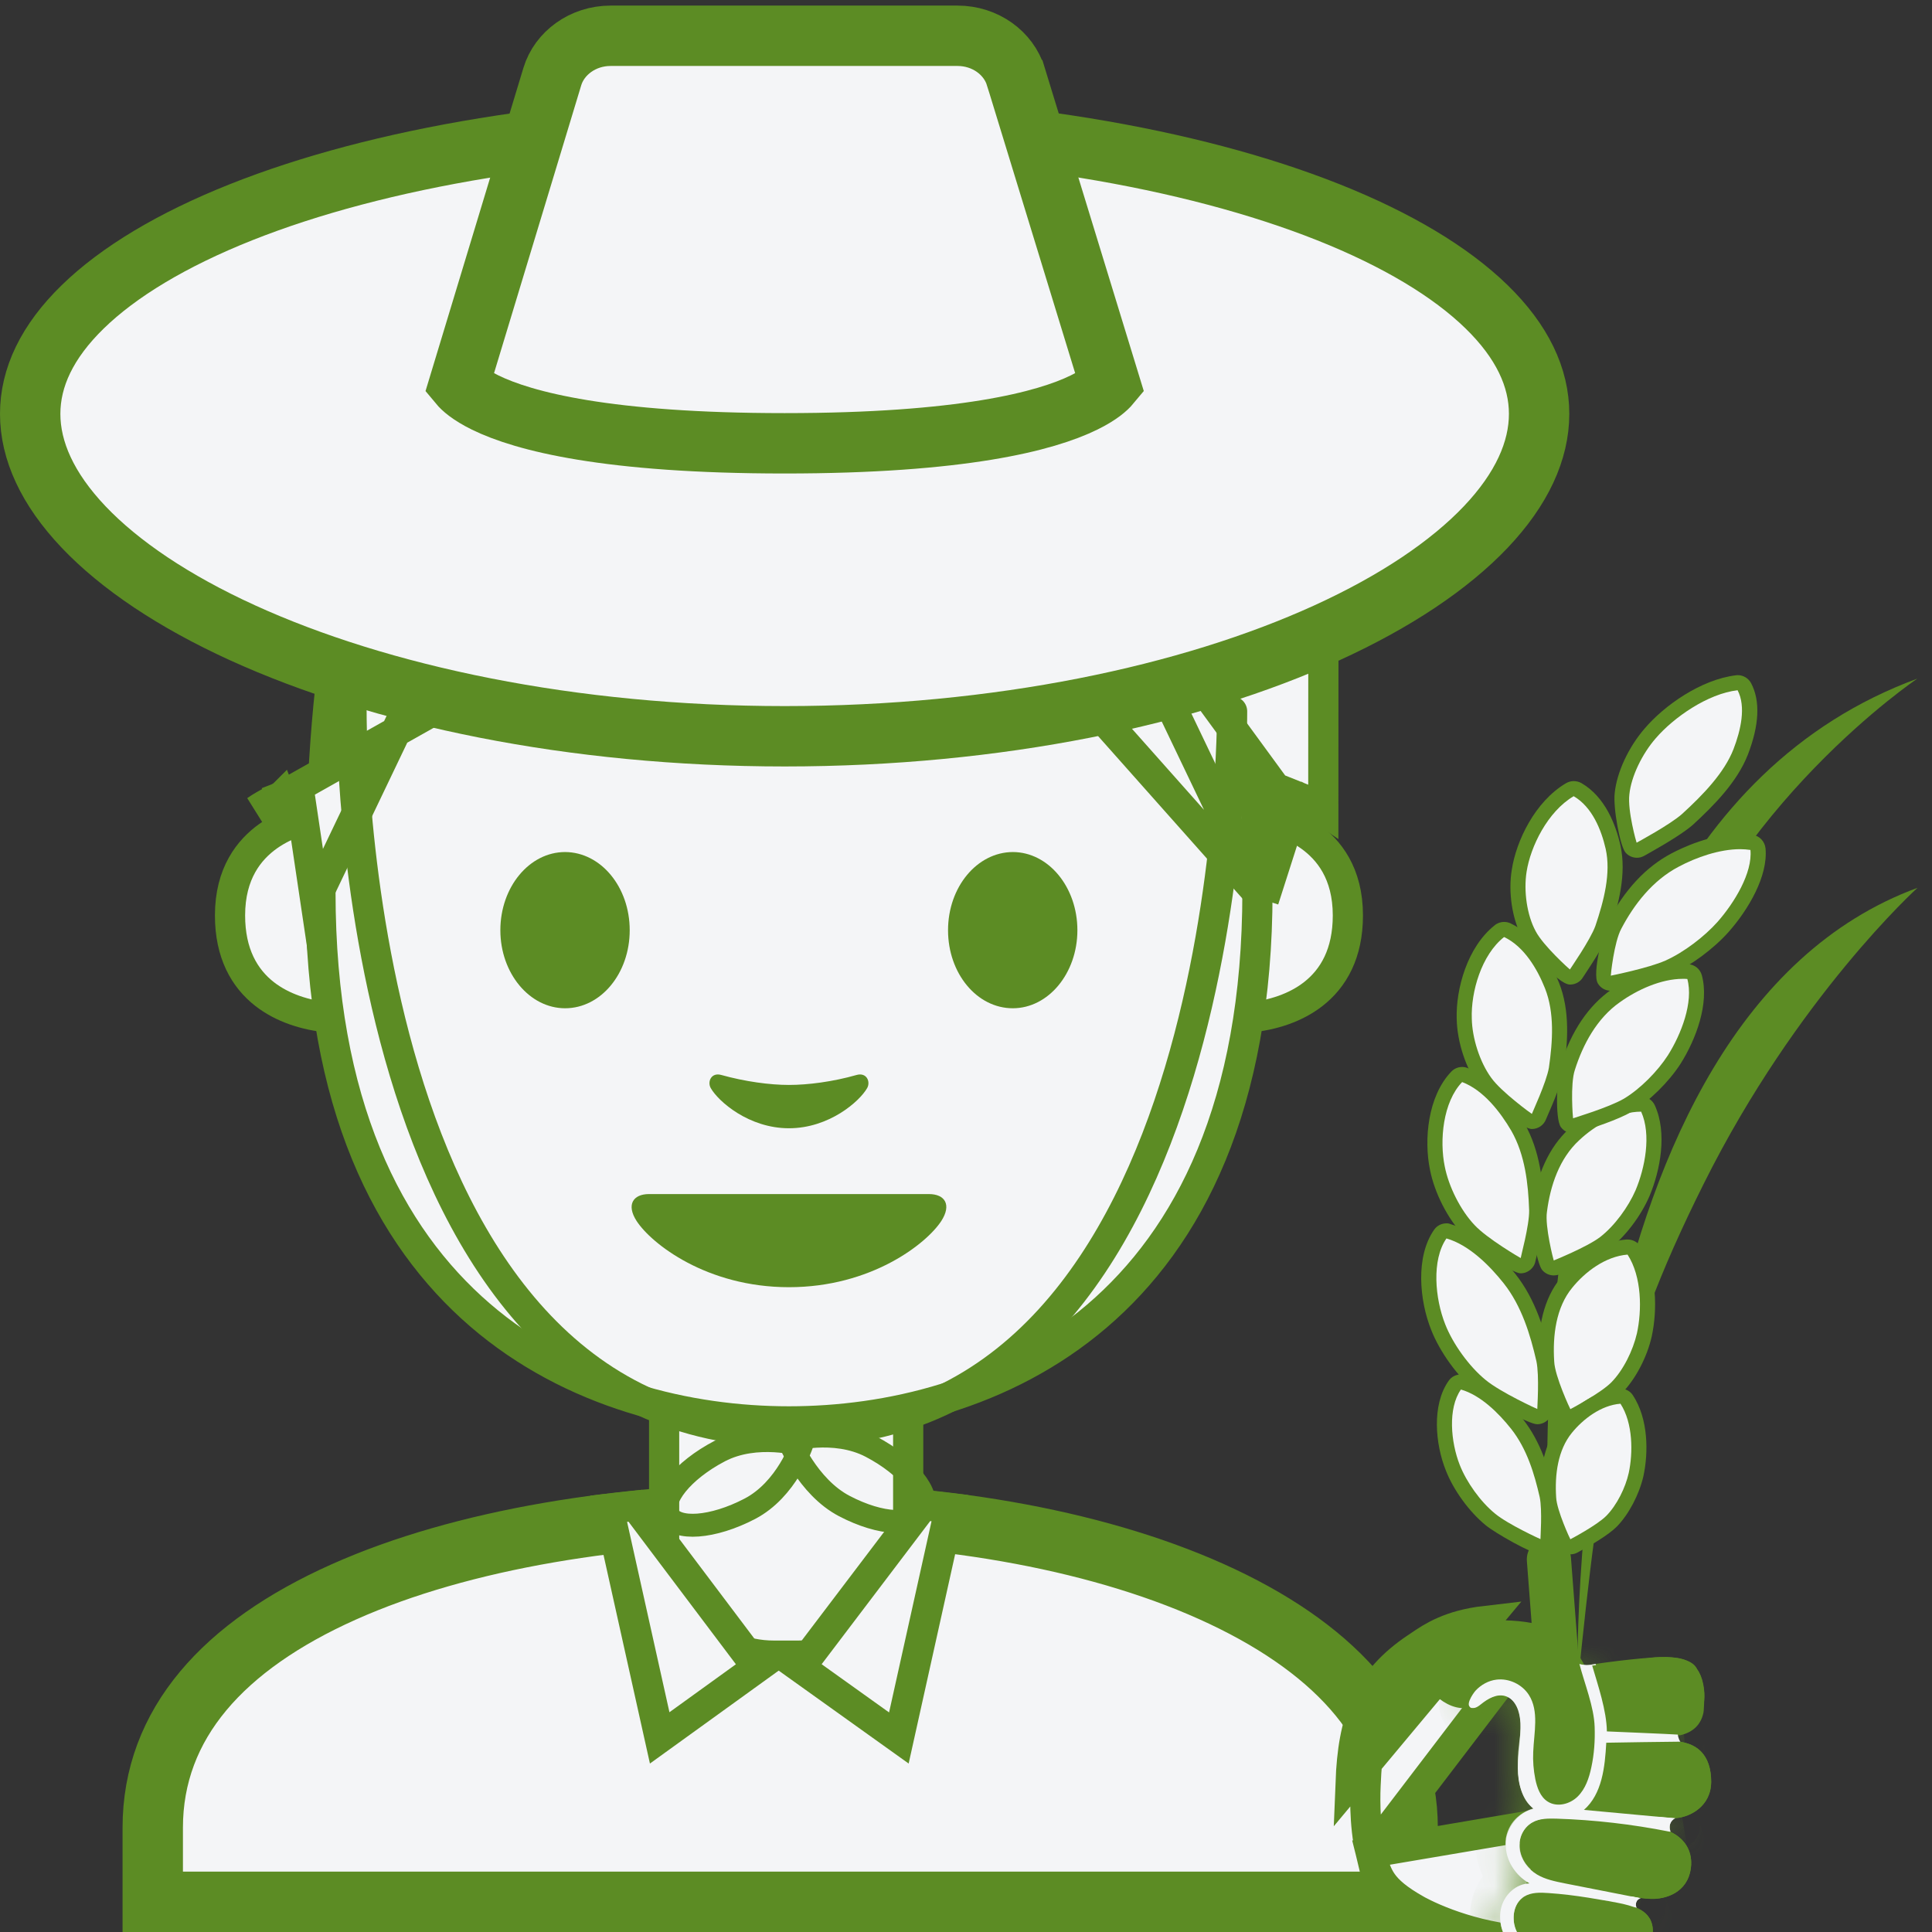 <svg width="64" height="64" viewBox="0 0 64 64" fill="none" xmlns="http://www.w3.org/2000/svg">
<rect x="0" y="0" width="64" height="64" fill="#333333" stroke="none"/>
<g clip-path="url(#clip0_1650_3020)">
<path d="M52.26 55.855C52.26 55.855 51.665 33.77 63.52 29.41C63.52 29.41 59.535 33.015 56.45 39.19C53.455 45.18 53.015 48.45 52.26 55.855Z" fill="#5C8C24"/>
<path d="M51.79 57.58C51.79 57.58 47.42 28.4 63.515 22.48C63.515 22.48 57.28 26.67 54.995 33.525C52.205 41.905 51.775 48.445 51.79 57.58Z" fill="#5C8C24"/>
<path d="M46.63 63H5.06V60.545C5.06 57.099 7.408 54.517 11.371 52.742C15.328 50.97 20.662 50.132 26.011 50.125C31.376 50.118 36.623 51.062 40.49 52.889C44.372 54.724 46.63 57.315 46.63 60.545V63Z" fill="#F4F5F7" stroke="#5C8C24" stroke-width="2"/>
<path d="M22 51.195V46.625H26.04H30.085V51.195C30.085 53.211 28.456 54.845 26.455 54.845H25.63C23.628 54.845 22 53.216 22 51.195Z" fill="#F4F5F7" stroke="#5C8C24"/>
<path d="M20.164 49.979L21.047 49.879L25.084 55.238L21.853 57.57L20.164 49.979Z" fill="#F4F5F7" stroke="#5C8C24"/>
<path d="M31.467 49.959L29.776 57.573L26.509 55.237L30.587 49.859L31.467 49.959Z" fill="#F4F5F7" stroke="#5C8C24"/>
<path d="M51.6 55.93C51.35 55.93 51.135 55.735 51.12 55.485L50.83 51.695C50.82 51.565 50.86 51.44 50.945 51.345C51.03 51.25 51.145 51.19 51.275 51.18H51.28C51.565 51.18 51.775 51.375 51.795 51.625L52.085 55.415C52.105 55.68 51.905 55.915 51.64 55.935C51.63 55.93 51.61 55.93 51.6 55.93Z" fill="#5C8C24"/>
<path d="M51.31 51.425C51.43 51.425 51.535 51.52 51.545 51.64L51.835 55.43C51.845 55.56 51.75 55.67 51.62 55.68H51.6C51.48 55.68 51.375 55.585 51.365 55.465L51.075 51.675C51.065 51.545 51.16 51.435 51.29 51.425H51.31ZM51.31 50.925H51.255C50.85 50.955 50.55 51.31 50.58 51.715L50.87 55.505C50.9 55.885 51.22 56.18 51.6 56.18H51.655C52.06 56.15 52.36 55.795 52.33 55.39L52.04 51.6C52.025 51.416 51.941 51.245 51.806 51.12C51.671 50.995 51.494 50.926 51.31 50.925Z" fill="#5C8C24"/>
<path d="M54.22 28.16C54.15 28.16 54.08 28.13 54.03 28.075C53.92 27.95 53.67 26.8 53.73 26.285C53.795 25.665 54.17 24.86 54.665 24.29C55.29 23.55 56.48 22.735 57.53 22.615H57.56C57.65 22.615 57.74 22.665 57.78 22.75C58.05 23.27 58.01 23.995 57.66 24.905C57.325 25.76 56.58 26.515 55.895 27.145C55.54 27.46 54.695 27.935 54.42 28.09L54.355 28.125C54.334 28.14 54.31 28.15 54.285 28.155C54.265 28.16 54.245 28.16 54.22 28.16Z" fill="#E0E0E0"/>
<path d="M53.937 27.983C53.865 27.84 53.858 26.403 53.974 25.862C54.117 25.151 54.539 24.303 55.017 23.759C55.658 23.013 56.993 22.534 57.905 22.677C57.988 22.691 57.846 22.538 57.882 22.61C57.893 22.632 57.898 22.652 57.905 22.677C58.075 23.515 57.76 24.499 57.462 25.171C57.054 26.09 56.327 26.783 55.665 27.349C55.367 27.595 54.765 27.872 54.342 28.064L54.245 28.107C54.132 28.153 53.998 28.103 53.937 27.983Z" fill="#F4F5F7"/>
<path d="M57.56 22.865C57.845 23.41 57.665 24.19 57.425 24.815C57.12 25.6 56.42 26.325 55.725 26.96C55.33 27.315 54.215 27.915 54.215 27.915C54.21 27.915 53.91 26.86 53.975 26.315C54.035 25.72 54.4 24.97 54.85 24.455C55.445 23.765 56.57 22.98 57.56 22.865ZM57.565 22.365C57.545 22.365 57.525 22.365 57.505 22.37C56.34 22.51 55.12 23.38 54.48 24.135C53.95 24.745 53.56 25.58 53.49 26.265C53.43 26.75 53.665 28.035 53.85 28.245C53.91 28.314 53.988 28.365 54.076 28.392C54.163 28.419 54.256 28.422 54.345 28.4C54.395 28.385 54.445 28.365 54.485 28.34L54.54 28.31C55.315 27.875 55.81 27.555 56.065 27.335C56.775 26.685 57.545 25.905 57.9 25C58.28 24.015 58.315 23.22 58.01 22.635C57.92 22.465 57.745 22.365 57.565 22.365Z" fill="#5C8C24"/>
<path d="M50.925 46.925C50.765 46.925 49.48 46.26 49.05 45.9C48.48 45.435 47.915 44.65 47.645 43.955C47.27 43.015 47.17 41.655 47.71 40.88C47.76 40.81 47.835 40.775 47.915 40.775C47.94 40.775 47.96 40.78 47.985 40.785C48.81 41.02 49.545 41.77 50.01 42.36C50.645 43.165 50.935 44.16 51.14 45.035C51.225 45.425 51.2 46.11 51.18 46.59L51.175 46.7C51.165 46.825 51.06 46.925 50.925 46.925Z" fill="#F4F5F7"/>
<path d="M47.915 41.025C48.655 41.235 49.34 41.915 49.815 42.515C50.41 43.27 50.695 44.22 50.895 45.09C51 45.58 50.92 46.675 50.925 46.675C50.92 46.675 49.71 46.125 49.21 45.71C48.66 45.26 48.125 44.51 47.875 43.87C47.535 43.015 47.42 41.74 47.915 41.025ZM47.915 40.525C47.755 40.525 47.6 40.6 47.505 40.74C46.885 41.63 47.02 43.08 47.41 44.055C47.695 44.785 48.29 45.605 48.89 46.1C49.255 46.4 50.635 47.18 50.92 47.18C51.185 47.18 51.405 46.975 51.42 46.71V46.675L51.425 46.605C51.45 46.07 51.47 45.405 51.38 44.99C51.17 44.08 50.87 43.05 50.205 42.21C49.715 41.59 48.94 40.805 48.05 40.55C48.008 40.531 47.961 40.523 47.915 40.525Z" fill="#5C8C24"/>
<path d="M52.025 46.93C51.665 46.93 51.245 45.255 51.24 45.11C51.17 44.015 51.395 43.11 51.89 42.5C52.45 41.81 53.2 41.365 53.9 41.305H53.92C54.005 41.305 54.085 41.345 54.13 41.42C54.655 42.225 54.645 43.43 54.48 44.22C54.335 44.865 53.975 45.55 53.565 45.97C53.25 46.285 52.555 46.68 52.17 46.89C52.12 46.915 52.075 46.93 52.025 46.93Z" fill="#F4F5F7"/>
<path d="M53.915 41.56C54.395 42.3 54.39 43.42 54.225 44.17C54.095 44.735 53.775 45.39 53.375 45.795C53.01 46.16 52.02 46.68 52.02 46.68C52.015 46.68 51.505 45.59 51.485 45.1C51.43 44.24 51.545 43.31 52.08 42.66C52.5 42.14 53.175 41.62 53.915 41.56ZM53.915 41.06H53.875C53.11 41.12 52.29 41.605 51.69 42.345C51.155 43 50.91 43.965 50.985 45.13C50.995 45.38 51.095 45.755 51.29 46.25C51.56 46.94 51.65 47.175 52.02 47.175C52.11 47.175 52.195 47.15 52.265 47.11C52.765 46.84 53.41 46.46 53.73 46.145C54.175 45.695 54.56 44.96 54.715 44.275C54.905 43.395 54.9 42.155 54.335 41.28C54.245 41.145 54.085 41.06 53.915 41.06Z" fill="#5C8C24"/>
<path d="M51.03 51.235C50.87 51.235 49.72 50.625 49.37 50.33C48.865 49.92 48.365 49.225 48.125 48.615C47.8 47.81 47.685 46.615 48.185 45.89C48.235 45.82 48.31 45.785 48.39 45.785C48.415 45.785 48.435 45.79 48.46 45.795C49.195 46.005 49.84 46.665 50.255 47.185C50.815 47.895 51.07 48.775 51.25 49.545C51.325 49.895 51.305 50.495 51.285 50.92L51.28 51.005C51.275 51.13 51.165 51.235 51.03 51.235Z" fill="#F4F5F7"/>
<path d="M48.395 46.03C49.045 46.215 49.645 46.81 50.06 47.335C50.585 48 50.83 48.83 51.005 49.595C51.095 50.025 51.025 50.985 51.03 50.985C51.025 50.985 49.96 50.5 49.525 50.14C49.04 49.745 48.575 49.09 48.355 48.525C48.06 47.775 47.955 46.655 48.395 46.03ZM48.395 45.53C48.235 45.53 48.08 45.605 47.985 45.745C47.425 46.545 47.545 47.84 47.895 48.71C48.15 49.365 48.67 50.08 49.215 50.525C49.515 50.775 50.755 51.485 51.035 51.485C51.163 51.485 51.287 51.436 51.38 51.347C51.473 51.259 51.529 51.138 51.535 51.01V50.975L51.54 50.915C51.56 50.44 51.58 49.855 51.5 49.485C51.315 48.68 51.045 47.77 50.455 47.02C50.02 46.47 49.33 45.77 48.535 45.545C48.485 45.535 48.44 45.53 48.395 45.53Z" fill="#5C8C24"/>
<path d="M52.02 51.24C51.655 51.24 51.305 49.685 51.3 49.615C51.235 48.65 51.435 47.845 51.875 47.305C52.37 46.695 53.04 46.295 53.66 46.245H53.68C53.765 46.245 53.845 46.285 53.89 46.36C54.355 47.075 54.35 48.14 54.2 48.84C54.07 49.415 53.75 50.02 53.39 50.39C53.115 50.665 52.5 51.015 52.16 51.2C52.12 51.225 52.07 51.24 52.02 51.24Z" fill="#F4F5F7"/>
<path d="M53.68 46.5C54.1 47.145 54.095 48.13 53.955 48.79C53.845 49.285 53.56 49.86 53.21 50.215C52.89 50.535 52.02 50.99 52.02 50.99C52.015 50.99 51.57 50.035 51.55 49.605C51.5 48.85 51.605 48.035 52.07 47.465C52.44 47.01 53.035 46.55 53.68 46.5ZM53.68 46H53.64C52.95 46.055 52.22 46.485 51.68 47.15C51.2 47.74 50.98 48.6 51.05 49.635C51.05 49.645 51.34 51.49 52.02 51.49C52.11 51.49 52.195 51.465 52.265 51.425C52.71 51.185 53.28 50.85 53.56 50.57C53.955 50.165 54.3 49.51 54.44 48.9C54.61 48.115 54.605 47.005 54.095 46.225C54.051 46.155 53.989 46.098 53.917 46.059C53.844 46.019 53.763 45.999 53.68 46Z" fill="#5C8C24"/>
<path d="M50.37 41.925C50.18 41.925 48.98 41.095 48.66 40.75C48.175 40.235 47.755 39.41 47.615 38.695C47.415 37.735 47.575 36.39 48.26 35.675C48.31 35.625 48.375 35.6 48.44 35.6C48.47 35.6 48.5 35.605 48.53 35.615C49.33 35.915 49.925 36.72 50.285 37.34C50.775 38.195 50.875 39.21 50.91 40.09C50.915 40.49 50.76 41.17 50.64 41.65L50.625 41.72C50.6 41.835 50.495 41.925 50.37 41.925C50.37 41.925 50.375 41.925 50.37 41.925Z" fill="#F4F5F7"/>
<path d="M48.435 35.845C49.14 36.11 49.7 36.835 50.065 37.46C50.52 38.255 50.625 39.215 50.655 40.095C50.665 40.59 50.365 41.675 50.375 41.675C50.37 41.675 49.26 41.03 48.845 40.58C48.38 40.09 47.99 39.305 47.86 38.645C47.68 37.775 47.8 36.505 48.435 35.845ZM48.435 35.345C48.3 35.345 48.17 35.4 48.075 35.5C47.295 36.315 47.165 37.755 47.37 38.75C47.52 39.515 47.955 40.37 48.48 40.925C48.745 41.21 50.05 42.18 50.375 42.18C50.615 42.18 50.825 42.005 50.865 41.77L50.88 41.705C51 41.215 51.16 40.51 51.155 40.09C51.12 39.17 51.015 38.115 50.5 37.215C50.115 36.555 49.48 35.705 48.615 35.38C48.558 35.356 48.497 35.344 48.435 35.345Z" fill="#5C8C24"/>
<path d="M51.47 42C51.4 42 51.33 41.97 51.28 41.915C51.165 41.78 50.93 40.545 50.995 40.1C51.135 39.01 51.53 38.14 52.14 37.585C52.395 37.35 53.315 36.58 54.365 36.575C54.465 36.575 54.555 36.635 54.595 36.72C54.975 37.565 54.735 38.755 54.41 39.52C54.14 40.145 53.65 40.79 53.16 41.17C52.81 41.435 52.115 41.75 51.595 41.965C51.575 41.98 51.55 41.985 51.52 41.995C51.505 42 51.49 42 51.47 42Z" fill="#F4F5F7"/>
<path d="M54.365 36.825C54.71 37.59 54.49 38.695 54.18 39.43C53.94 39.98 53.49 40.605 53.005 40.98C52.565 41.315 51.465 41.755 51.47 41.755C51.465 41.755 51.17 40.625 51.245 40.14C51.355 39.28 51.655 38.375 52.315 37.77C52.83 37.285 53.61 36.825 54.365 36.825ZM54.365 36.325C53.595 36.325 52.7 36.73 51.97 37.4C51.32 37.995 50.895 38.92 50.745 40.07C50.675 40.525 50.905 41.86 51.09 42.075C51.185 42.185 51.325 42.25 51.47 42.25C51.5 42.25 51.535 42.245 51.57 42.24C51.605 42.235 51.64 42.22 51.67 42.21C52.225 41.98 52.94 41.66 53.31 41.375C53.835 40.97 54.355 40.285 54.64 39.625C55 38.77 55.235 37.535 54.82 36.62C54.782 36.532 54.718 36.457 54.637 36.404C54.556 36.352 54.462 36.324 54.365 36.325Z" fill="#5C8C24"/>
<path d="M50.745 37.15C50.53 37.15 49.425 36.165 49.2 35.85C48.8 35.305 48.52 34.455 48.505 33.74C48.475 32.785 48.865 31.485 49.67 30.845C49.715 30.81 49.77 30.79 49.825 30.79C49.86 30.79 49.9 30.8 49.93 30.815C50.69 31.175 51.155 32.01 51.41 32.65C51.76 33.53 51.68 34.535 51.555 35.405C51.49 35.795 51.215 36.455 51.01 36.915L50.98 36.99C50.945 37.08 50.85 37.15 50.745 37.15Z" fill="#F4F5F7"/>
<path d="M49.825 31.04C50.49 31.355 50.925 32.1 51.18 32.74C51.5 33.55 51.435 34.495 51.31 35.365C51.23 35.85 50.74 36.895 50.745 36.9C50.74 36.9 49.74 36.18 49.4 35.705C49.02 35.185 48.765 34.385 48.755 33.735C48.725 32.865 49.07 31.635 49.825 31.04ZM49.825 30.54C49.715 30.54 49.605 30.575 49.515 30.65C48.605 31.37 48.225 32.76 48.255 33.75C48.27 34.52 48.56 35.405 49 36C49.17 36.24 50.375 37.4 50.745 37.4C50.955 37.4 51.14 37.27 51.215 37.075L51.24 37.015C51.45 36.54 51.735 35.865 51.805 35.445C51.935 34.535 52.015 33.49 51.645 32.555C51.37 31.875 50.87 30.98 50.035 30.585C49.969 30.555 49.897 30.54 49.825 30.54Z" fill="#5C8C24"/>
<path d="M52.11 37.29C52.03 37.29 51.955 37.25 51.905 37.185C51.795 37.035 51.79 35.765 51.93 35.355C52.265 34.3 52.81 33.48 53.515 32.99C54.235 32.48 55.07 32.175 55.74 32.175C55.795 32.175 55.855 32.175 55.91 32.18C56.015 32.19 56.105 32.26 56.135 32.365C56.37 33.22 55.94 34.335 55.46 35.095C55.08 35.68 54.48 36.275 53.92 36.61C53.475 36.87 52.57 37.165 52.2 37.275C52.2 37.275 52.19 37.28 52.185 37.28C52.16 37.286 52.135 37.289 52.11 37.29Z" fill="#F4F5F7"/>
<path d="M55.745 32.425C55.795 32.425 55.845 32.425 55.895 32.43C56.105 33.2 55.69 34.265 55.25 34.96C54.915 35.48 54.345 36.065 53.795 36.395C53.29 36.69 52.11 37.04 52.11 37.045C52.105 37.045 52.01 35.91 52.17 35.44C52.435 34.605 52.895 33.735 53.66 33.2C54.23 32.79 55.025 32.425 55.745 32.425ZM55.745 31.925C54.705 31.925 53.74 32.525 53.375 32.785C52.62 33.315 52.05 34.155 51.695 35.285C51.575 35.64 51.505 37.055 51.705 37.335C51.766 37.422 51.854 37.486 51.955 37.519C52.055 37.553 52.164 37.553 52.265 37.52C52.755 37.37 53.605 37.09 54.05 36.83C54.64 36.475 55.275 35.85 55.67 35.24C56.18 34.43 56.63 33.24 56.375 32.305C56.348 32.206 56.29 32.117 56.211 32.051C56.131 31.986 56.033 31.947 55.93 31.94C55.87 31.925 55.81 31.925 55.745 31.925Z" fill="#5C8C24"/>
<path d="M52.005 32.365C51.77 32.365 50.815 31.28 50.65 30.965C50.34 30.4 50.21 29.545 50.325 28.845C50.465 27.925 51.085 26.7 52 26.16C52.038 26.137 52.081 26.125 52.125 26.125C52.17 26.125 52.213 26.137 52.25 26.16C52.96 26.575 53.285 27.425 53.43 28.07C53.625 28.95 53.365 29.92 53.085 30.755C52.95 31.13 52.555 31.745 52.265 32.18L52.22 32.245C52.185 32.315 52.1 32.365 52.005 32.365C52.01 32.365 52.01 32.365 52.005 32.365Z" fill="#F4F5F7"/>
<path d="M52.13 26.375C52.74 26.73 53.045 27.485 53.19 28.12C53.37 28.925 53.13 29.84 52.85 30.67C52.685 31.135 52 32.115 52.005 32.115C52 32.115 51.125 31.335 50.87 30.845C50.58 30.31 50.47 29.515 50.57 28.88C50.7 28.045 51.265 26.885 52.13 26.375ZM52.13 25.875C52.04 25.875 51.955 25.9 51.875 25.945C50.845 26.555 50.225 27.86 50.08 28.81C49.955 29.565 50.095 30.465 50.435 31.085C50.525 31.26 51.575 32.615 52.01 32.615C52.19 32.615 52.355 32.52 52.44 32.37L52.48 32.31C52.775 31.865 53.185 31.23 53.325 30.835C53.62 29.96 53.885 28.95 53.68 28.01C53.525 27.315 53.17 26.395 52.385 25.94C52.305 25.895 52.215 25.875 52.13 25.875Z" fill="#5C8C24"/>
<path d="M53.355 32.57C53.27 32.57 53.185 32.525 53.14 32.445C53.03 32.255 53.295 30.99 53.485 30.64C54.015 29.635 54.685 28.91 55.485 28.49C55.83 28.305 56.735 27.88 57.645 27.88C57.775 27.88 57.9 27.89 58.02 27.905C58.135 27.92 58.22 28.015 58.23 28.125C58.315 28.965 57.69 30.01 57.07 30.705C56.585 31.24 55.88 31.765 55.265 32.045C54.775 32.265 53.815 32.475 53.425 32.555H53.42C53.4 32.57 53.375 32.57 53.355 32.57Z" fill="#F4F5F7"/>
<path d="M57.645 28.13C57.76 28.13 57.875 28.14 57.985 28.155C58.06 28.91 57.455 29.905 56.89 30.545C56.46 31.025 55.785 31.545 55.17 31.82C54.61 32.07 53.36 32.32 53.36 32.32C53.355 32.32 53.465 31.21 53.71 30.76C54.125 29.97 54.74 29.165 55.61 28.71C56.19 28.4 56.96 28.13 57.645 28.13ZM57.645 27.63C56.68 27.63 55.73 28.08 55.37 28.27C54.525 28.715 53.815 29.475 53.265 30.53C53.115 30.8 52.735 32.245 52.93 32.575C53.02 32.73 53.185 32.82 53.36 32.82C53.395 32.82 53.435 32.815 53.47 32.805C53.99 32.695 54.89 32.49 55.375 32.275C56.02 31.98 56.76 31.435 57.26 30.875C57.915 30.135 58.575 29.02 58.485 28.1C58.46 27.875 58.29 27.69 58.065 27.655C57.925 27.64 57.785 27.63 57.645 27.63Z" fill="#5C8C24"/>
<path d="M41.35 27.14H42.155C42.169 27.143 42.188 27.148 42.21 27.153C42.277 27.17 42.377 27.198 42.499 27.241C42.743 27.327 43.067 27.471 43.387 27.699C44.013 28.145 44.65 28.924 44.65 30.325C44.65 31.581 44.176 32.407 43.499 32.933C42.922 33.381 42.163 33.635 41.35 33.708V27.14Z" fill="#F4F5F7" stroke="#5C8C24"/>
<path d="M10.92 27.14V33.708C10.107 33.635 9.348 33.381 8.77 32.933C8.094 32.407 7.62 31.581 7.62 30.325C7.62 28.924 8.257 28.145 8.882 27.699C9.203 27.471 9.527 27.327 9.771 27.241C9.893 27.198 9.992 27.17 10.06 27.153C10.082 27.148 10.101 27.143 10.115 27.14H10.92Z" fill="#F4F5F7" stroke="#5C8C24"/>
<path d="M10.615 29.535C10.615 22.639 11.447 16.832 13.795 12.761C14.964 10.736 16.506 9.144 18.512 8.054C20.522 6.963 23.024 6.36 26.135 6.36C29.245 6.36 31.748 6.963 33.757 8.054C35.764 9.144 37.306 10.736 38.474 12.761C40.823 16.832 41.655 22.639 41.655 29.535C41.655 36.645 39.368 41.006 36.334 43.599C33.284 46.205 29.408 47.085 26.135 47.085C22.813 47.085 18.937 46.178 15.899 43.559C12.877 40.952 10.615 36.59 10.615 29.535Z" fill="#F4F5F7" stroke="#5C8C24"/>
<path d="M20.86 30.815C20.86 32.245 19.905 33.4 18.72 33.4C17.54 33.4 16.575 32.24 16.575 30.815C16.575 29.385 17.535 28.225 18.72 28.225C19.905 28.23 20.86 29.385 20.86 30.815Z" fill="#5C8C24"/>
<path d="M31.405 30.815C31.405 32.245 32.36 33.4 33.55 33.4C34.73 33.4 35.69 32.24 35.69 30.815C35.69 29.385 34.73 28.225 33.55 28.225C32.365 28.23 31.405 29.385 31.405 30.815Z" fill="#5C8C24"/>
<path d="M30.77 39.555H26.135H21.5C20.97 39.555 20.74 39.91 21.09 40.45C21.58 41.2 23.41 42.64 26.135 42.64C28.86 42.64 30.69 41.2 31.18 40.45C31.53 39.91 31.305 39.555 30.77 39.555Z" fill="#5C8C24"/>
<path d="M28.375 35.61C27.585 35.835 26.765 35.94 26.135 35.94C25.505 35.94 24.685 35.83 23.895 35.61C23.56 35.515 23.425 35.835 23.545 36.045C23.795 36.485 24.805 37.375 26.135 37.375C27.465 37.375 28.475 36.485 28.725 36.045C28.845 35.835 28.71 35.515 28.375 35.61Z" fill="#5C8C24"/>
<path d="M26.505 4.555L26.495 4.555L26.505 4.555ZM26.505 4.555C33.255 4.683 37.578 6.773 40.213 9.469C42.854 12.173 43.845 15.533 43.84 18.279V18.28C43.84 21.06 43.839 23.47 43.837 25.185C43.837 25.852 43.836 26.413 43.836 26.851C43.651 26.725 43.472 26.625 43.33 26.552C43.234 26.503 43.153 26.465 43.095 26.439C43.066 26.425 43.042 26.415 43.026 26.408L43.005 26.4L42.999 26.397L42.997 26.396L42.996 26.396L42.996 26.396L42.996 26.396C42.995 26.396 42.995 26.396 42.81 26.86M26.505 4.555L42.81 26.86M42.81 26.86L42.995 26.396L42.408 26.161L42.315 26.787L41.866 29.81M42.81 26.86L41.866 29.81M41.866 29.81L38.006 21.744L38 21.732L37.994 21.721C37.874 21.501 37.632 21.356 37.361 21.377L37.353 21.377L37.345 21.378L34.64 21.678L41.866 29.81ZM26.273 22.131L26.508 22.13C29.221 22.12 31.939 21.976 34.64 21.678L26.273 22.131ZM26.273 22.131L26.251 22.131C26.22 22.13 26.188 22.13 26.155 22.13C26.13 22.13 26.105 22.13 26.081 22.131L25.801 22.13C23.088 22.125 20.372 21.976 17.67 21.678L26.273 22.131ZM17.67 21.678L14.972 21.379C14.673 21.339 14.421 21.51 14.308 21.736L14.307 21.736L14.304 21.744L10.444 29.81L9.994 26.787L9.902 26.167L9.318 26.394L9.5 26.86C9.318 26.394 9.318 26.394 9.318 26.394L9.318 26.394L9.318 26.394L9.317 26.395L9.315 26.395L9.308 26.398L9.288 26.407C9.27 26.414 9.247 26.424 9.217 26.437C9.159 26.462 9.077 26.5 8.981 26.549C8.839 26.622 8.659 26.722 8.474 26.85L17.67 21.678Z" fill="#F4F5F7" stroke="#5C8C24"/>
<path d="M50.81 54.29L50.809 54.29C50.374 54.181 49.715 54.148 49.264 54.192C48.203 54.316 47.695 54.661 47.315 54.918C47.278 54.944 47.242 54.968 47.206 54.992L46.93 54.575M50.81 54.29L45.406 61.372C45.175 60.42 45.229 59.266 45.239 59.076L45.239 59.076L45.24 59.069C45.279 58.071 45.408 57.303 45.699 56.664C45.985 56.036 46.444 55.498 47.207 54.991L46.93 54.575M50.81 54.29C51.368 54.428 51.752 54.82 52.049 55.406L52.217 55.738L52.583 55.672C53.406 55.524 54.805 55.381 55.177 55.39C55.431 55.398 55.594 55.419 55.709 55.487C55.781 55.531 55.91 55.637 55.953 56.028C55.981 56.291 55.935 56.456 55.87 56.549C55.816 56.627 55.695 56.732 55.378 56.762L55.378 56.762C55.074 56.791 54.757 56.811 54.442 56.825L53.796 56.856L53.987 57.473L54.102 57.843L54.214 58.201L54.589 58.195C54.718 58.193 54.835 58.19 54.943 58.187C55.095 58.183 55.227 58.18 55.345 58.18V58.18L55.351 58.18C55.692 58.176 55.88 58.265 55.984 58.367C56.088 58.47 56.185 58.663 56.185 59.03C56.185 59.266 56.09 59.423 55.958 59.534C55.813 59.656 55.622 59.722 55.471 59.731M50.81 54.29L55.471 59.731M46.93 54.575C45.275 55.675 44.82 57 44.74 59.05L49.21 53.695C48.026 53.832 47.435 54.233 47.037 54.503C47 54.528 46.964 54.552 46.93 54.575ZM55.471 59.731C55.248 59.743 54.545 59.708 53.813 59.637L53.466 59.604L53.315 59.917L53.255 60.041M55.471 59.731L53.255 60.041M53.255 60.041L53.244 60.058L52.808 60.711L53.585 60.829C54.039 60.898 54.475 60.973 54.782 61.027C55.108 61.086 55.298 61.214 55.399 61.339C55.496 61.461 55.545 61.622 55.515 61.829L55.515 61.829C55.48 62.07 55.367 62.198 55.233 62.279C55.079 62.371 54.877 62.411 54.7 62.405L54.699 62.405C54.379 62.397 53.119 62.201 52.249 62.016L51.924 61.947L51.734 62.22L51.564 62.465L51.114 63.113L51.893 63.243C51.956 63.254 52.023 63.264 52.095 63.274C52.107 63.277 52.123 63.279 52.142 63.281L52.295 63.308L52.337 63.315H52.345C52.351 63.316 52.357 63.316 52.364 63.317C52.385 63.32 52.408 63.325 52.437 63.33L52.44 63.33C52.473 63.336 52.516 63.344 52.559 63.35L52.594 63.355H52.604C52.652 63.362 52.703 63.373 52.767 63.385L52.816 63.395H52.832C52.834 63.395 52.836 63.395 52.838 63.396L52.988 63.422L52.999 63.424C53.007 63.425 53.019 63.428 53.033 63.43C53.048 63.433 53.066 63.435 53.085 63.437C53.122 63.444 53.168 63.453 53.215 63.459L53.272 63.47C53.277 63.471 53.283 63.472 53.289 63.474C53.322 63.48 53.373 63.491 53.426 63.498L53.472 63.508C53.511 63.517 53.55 63.524 53.578 63.53C53.581 63.53 53.584 63.531 53.587 63.531C53.621 63.538 53.64 63.542 53.654 63.545L53.663 63.547L53.673 63.549C54.012 63.62 54.148 63.715 54.198 63.774C54.23 63.811 54.274 63.884 54.241 64.092L54.241 64.094C54.204 64.336 54.076 64.472 53.907 64.559C53.719 64.656 53.491 64.682 53.344 64.667L53.344 64.667L53.339 64.667C53.146 64.65 52.677 64.568 52.178 64.457C51.679 64.346 51.225 64.224 51.022 64.137L50.944 64.098L50.558 63.905L50.31 64.258L50.3 64.273C49.353 64.18 48.537 63.945 47.942 63.725C47.617 63.604 47.36 63.489 47.186 63.404C47.099 63.362 47.033 63.328 46.99 63.305C46.968 63.293 46.953 63.285 46.943 63.279L46.932 63.273L46.931 63.273L46.932 63.273L46.925 63.269C46.299 62.918 45.983 62.635 45.795 62.37C45.607 62.105 45.514 61.816 45.406 61.372L53.255 60.041ZM52.797 63.389L52.798 63.389L52.797 63.389ZM52.303 63.308C52.303 63.308 52.304 63.308 52.305 63.308L52.302 63.308C52.302 63.308 52.302 63.308 52.303 63.308Z" fill="#F4F5F7" stroke="#5C8C24"/>
<mask id="path-41-inside-1_1650_3020" fill="white">
<path d="M52.8 57.21C52.8 57.21 52.82 56.18 52.495 55.18L52.855 55.115C52.855 55.115 53.11 55.825 53.2 56.875C53.215 57.045 53.22 57.2 53.22 57.35L53.54 57.33L55.685 57.21C55.685 57.21 55.525 57.24 55.525 57.48C55.525 57.58 55.585 57.645 55.63 57.685C55.54 57.675 55.44 57.665 55.34 57.67L53.21 57.725C53.205 57.785 53.205 57.845 53.2 57.91C53.15 58.78 52.945 59.615 52.46 59.935C54.07 60.125 55.5 60.22 55.5 60.22C55.22 60.335 55.34 60.675 55.34 60.675C54.255 60.38 51.625 60.225 51.625 60.225C50.515 60.13 50.365 60.88 50.365 60.88C50.16 61.785 51.145 62.2 51.145 62.2C51.275 62.275 52.45 62.51 53.29 62.67L54.13 62.825L54.365 62.87C54.34 62.865 54.24 62.86 54.2 63.025C54.18 63.105 54.2 63.16 54.215 63.195C54.09 63.14 53.94 63.09 53.765 63.055C53.37 62.975 52.175 62.78 52.085 62.765L51.785 62.725C50.795 62.595 50.555 62.77 50.555 62.77C50.005 63.06 50.165 63.76 50.165 63.76C50.285 64.435 51.03 64.645 51.03 64.645C51.315 64.73 52.825 65.095 52.825 65.095L50.54 64.795C50.38 64.745 50.32 64.67 50.23 64.6C49.425 63.94 49.765 63.045 49.765 63.045C49.89 62.7 50.15 62.545 50.15 62.545C50.305 62.45 50.485 62.4 50.67 62.38C49.735 61.885 49.885 60.885 49.885 60.885C50.005 60.27 50.45 60.01 50.8 59.9C50.77 59.875 50.735 59.85 50.705 59.82C50.705 59.82 50.105 59.425 50.325 57.73C50.4 57.16 50.39 57.08 50.33 56.72C50.33 56.72 50.115 55.95 49.475 56.195C49.475 56.195 49.26 56.25 48.925 56.515C48.925 56.515 48.655 56.725 48.66 56.395C48.66 56.295 48.73 56.115 48.865 55.96C48.865 55.96 49.005 55.795 49.35 55.7C49.35 55.7 50.245 55.345 50.69 56.24C50.925 56.71 50.88 57.02 50.805 57.5C50.805 57.5 50.665 59.015 51.06 59.5C51.06 59.5 51.45 59.945 52.075 59.67C52.08 59.68 52.93 59.21 52.8 57.21Z"/>
</mask>
<path d="M52.8 57.21C52.8 57.21 52.82 56.18 52.495 55.18L52.855 55.115C52.855 55.115 53.11 55.825 53.2 56.875C53.215 57.045 53.22 57.2 53.22 57.35L53.54 57.33L55.685 57.21C55.685 57.21 55.525 57.24 55.525 57.48C55.525 57.58 55.585 57.645 55.63 57.685C55.54 57.675 55.44 57.665 55.34 57.67L53.21 57.725C53.205 57.785 53.205 57.845 53.2 57.91C53.15 58.78 52.945 59.615 52.46 59.935C54.07 60.125 55.5 60.22 55.5 60.22C55.22 60.335 55.34 60.675 55.34 60.675C54.255 60.38 51.625 60.225 51.625 60.225C50.515 60.13 50.365 60.88 50.365 60.88C50.16 61.785 51.145 62.2 51.145 62.2C51.275 62.275 52.45 62.51 53.29 62.67L54.13 62.825L54.365 62.87C54.34 62.865 54.24 62.86 54.2 63.025C54.18 63.105 54.2 63.16 54.215 63.195C54.09 63.14 53.94 63.09 53.765 63.055C53.37 62.975 52.175 62.78 52.085 62.765L51.785 62.725C50.795 62.595 50.555 62.77 50.555 62.77C50.005 63.06 50.165 63.76 50.165 63.76C50.285 64.435 51.03 64.645 51.03 64.645C51.315 64.73 52.825 65.095 52.825 65.095L50.54 64.795C50.38 64.745 50.32 64.67 50.23 64.6C49.425 63.94 49.765 63.045 49.765 63.045C49.89 62.7 50.15 62.545 50.15 62.545C50.305 62.45 50.485 62.4 50.67 62.38C49.735 61.885 49.885 60.885 49.885 60.885C50.005 60.27 50.45 60.01 50.8 59.9C50.77 59.875 50.735 59.85 50.705 59.82C50.705 59.82 50.105 59.425 50.325 57.73C50.4 57.16 50.39 57.08 50.33 56.72C50.33 56.72 50.115 55.95 49.475 56.195C49.475 56.195 49.26 56.25 48.925 56.515C48.925 56.515 48.655 56.725 48.66 56.395C48.66 56.295 48.73 56.115 48.865 55.96C48.865 55.96 49.005 55.795 49.35 55.7C49.35 55.7 50.245 55.345 50.69 56.24C50.925 56.71 50.88 57.02 50.805 57.5C50.805 57.5 50.665 59.015 51.06 59.5C51.06 59.5 51.45 59.945 52.075 59.67C52.08 59.68 52.93 59.21 52.8 57.21Z" fill="#F4F5F7"/>
<path d="M52.495 55.18L52.317 54.196L51.19 54.399L51.544 55.489L52.495 55.18ZM52.855 55.115L53.796 54.777L53.51 53.98L52.677 54.131L52.855 55.115ZM53.2 56.875L52.203 56.96L52.204 56.963L53.2 56.875ZM53.22 57.35H52.22V58.414L53.282 58.348L53.22 57.35ZM53.54 57.33L53.484 56.331L53.477 56.332L53.54 57.33ZM55.685 57.21L55.869 58.193L55.629 56.212L55.685 57.21ZM55.63 57.685L55.519 58.679L58.644 59.026L56.294 56.938L55.63 57.685ZM55.34 57.67L55.366 58.67L55.378 58.669L55.39 58.669L55.34 57.67ZM53.21 57.725L53.184 56.725L52.288 56.748L52.213 57.642L53.21 57.725ZM53.2 57.91L52.203 57.833L52.202 57.843L52.201 57.853L53.2 57.91ZM52.46 59.935L51.909 59.1L49.625 60.607L52.343 60.928L52.46 59.935ZM55.5 60.22L55.88 61.145L55.566 59.222L55.5 60.22ZM55.34 60.675L55.077 61.64L56.917 62.14L56.283 60.342L55.34 60.675ZM51.625 60.225L51.539 61.221L51.553 61.222L51.566 61.223L51.625 60.225ZM50.365 60.88L51.34 61.101L51.343 61.089L51.345 61.076L50.365 60.88ZM51.145 62.2L51.645 61.334L51.59 61.303L51.533 61.278L51.145 62.2ZM53.29 62.67L53.103 63.652L53.108 63.653L53.29 62.67ZM54.13 62.825L54.318 61.843L54.311 61.842L54.13 62.825ZM54.365 62.87L54.177 63.852L54.561 61.889L54.365 62.87ZM54.2 63.025L55.17 63.267L55.172 63.261L54.2 63.025ZM54.215 63.195L53.812 64.11L56.133 65.131L55.134 62.801L54.215 63.195ZM53.765 63.055L53.566 64.035L53.569 64.035L53.765 63.055ZM52.085 62.765L52.249 61.779L52.233 61.776L52.217 61.774L52.085 62.765ZM51.785 62.725L51.917 61.734L51.915 61.733L51.785 62.725ZM50.555 62.77L51.021 63.654L51.085 63.621L51.144 63.578L50.555 62.77ZM50.165 63.76L51.149 63.585L51.145 63.561L51.14 63.537L50.165 63.76ZM51.03 64.645L51.316 63.687L51.308 63.684L51.301 63.682L51.03 64.645ZM52.825 65.095L52.695 66.087L53.06 64.123L52.825 65.095ZM50.54 64.795L50.242 65.749L50.324 65.775L50.41 65.787L50.54 64.795ZM50.23 64.6L49.596 65.373L49.606 65.381L49.616 65.389L50.23 64.6ZM49.765 63.045L50.7 63.4L50.702 63.393L50.705 63.386L49.765 63.045ZM50.15 62.545L50.662 63.404L50.672 63.398L50.15 62.545ZM50.67 62.38L50.777 63.374L54.022 63.023L51.138 61.496L50.67 62.38ZM49.885 60.885L48.903 60.693L48.899 60.715L48.896 60.737L49.885 60.885ZM50.8 59.9L51.1 60.854L52.847 60.305L51.44 59.132L50.8 59.9ZM50.705 59.82L51.412 59.113L51.34 59.041L51.255 58.985L50.705 59.82ZM50.325 57.73L49.333 57.599L49.333 57.601L50.325 57.73ZM50.33 56.72L51.316 56.556L51.307 56.503L51.293 56.451L50.33 56.72ZM49.475 56.195L49.723 57.164L49.779 57.15L49.832 57.129L49.475 56.195ZM48.925 56.515L49.539 57.304L49.545 57.299L48.925 56.515ZM48.66 56.395L49.66 56.41L49.66 56.403V56.395H48.66ZM48.865 55.96L49.619 56.617L49.627 56.607L48.865 55.96ZM49.35 55.7L49.615 56.664L49.668 56.65L49.718 56.63L49.35 55.7ZM50.69 56.24L49.794 56.685L49.795 56.687L50.69 56.24ZM50.805 57.5L49.817 57.346L49.812 57.377L49.809 57.408L50.805 57.5ZM51.06 59.5L50.284 60.132L50.296 60.145L50.308 60.159L51.06 59.5ZM52.075 59.67L52.969 59.223L52.544 58.371L51.672 58.755L52.075 59.67ZM52.8 57.21C53.8 57.229 53.8 57.229 53.8 57.229C53.8 57.229 53.8 57.229 53.8 57.229C53.8 57.228 53.8 57.228 53.8 57.228C53.8 57.227 53.8 57.227 53.8 57.226C53.8 57.225 53.8 57.223 53.8 57.221C53.8 57.217 53.8 57.212 53.8 57.207C53.8 57.195 53.8 57.18 53.8 57.161C53.8 57.123 53.799 57.07 53.797 57.005C53.794 56.875 53.785 56.693 53.765 56.477C53.725 56.052 53.639 55.465 53.446 54.871L51.544 55.489C51.676 55.895 51.742 56.323 51.773 56.663C51.789 56.829 51.796 56.968 51.798 57.062C51.8 57.109 51.8 57.145 51.8 57.167C51.8 57.178 51.8 57.185 51.8 57.19C51.8 57.192 51.8 57.193 51.8 57.193C51.8 57.193 51.8 57.193 51.8 57.192C51.8 57.192 51.8 57.192 51.8 57.192C51.8 57.191 51.8 57.191 51.8 57.191C51.8 57.191 51.8 57.191 51.8 57.191C51.8 57.191 51.8 57.191 52.8 57.21ZM52.672 56.164L53.032 56.099L52.677 54.131L52.317 54.196L52.672 56.164ZM52.855 55.115C51.914 55.453 51.914 55.453 51.913 55.453C51.913 55.453 51.913 55.452 51.913 55.452C51.913 55.452 51.913 55.452 51.913 55.452C51.913 55.451 51.913 55.451 51.913 55.451C51.913 55.45 51.913 55.45 51.913 55.45C51.912 55.449 51.912 55.45 51.913 55.45C51.913 55.452 51.915 55.457 51.917 55.464C51.922 55.477 51.929 55.501 51.94 55.534C51.96 55.6 51.989 55.703 52.022 55.837C52.087 56.106 52.164 56.495 52.203 56.96L54.196 56.79C54.146 56.205 54.05 55.714 53.965 55.365C53.923 55.19 53.883 55.05 53.852 54.95C53.837 54.901 53.824 54.861 53.815 54.831C53.81 54.817 53.806 54.805 53.803 54.796C53.801 54.791 53.8 54.788 53.799 54.784C53.798 54.783 53.797 54.781 53.797 54.78C53.797 54.779 53.797 54.779 53.797 54.778C53.796 54.778 53.796 54.778 53.796 54.778C53.796 54.778 53.796 54.777 53.796 54.777C53.796 54.777 53.796 54.777 52.855 55.115ZM52.204 56.963C52.216 57.098 52.22 57.223 52.22 57.35H54.22C54.22 57.177 54.214 56.992 54.196 56.787L52.204 56.963ZM53.282 58.348L53.602 58.328L53.477 56.332L53.157 56.352L53.282 58.348ZM53.596 58.328L55.741 58.208L55.629 56.212L53.484 56.331L53.596 58.328ZM55.685 57.21C55.501 56.227 55.5 56.227 55.499 56.227C55.499 56.227 55.498 56.227 55.498 56.228C55.497 56.228 55.496 56.228 55.495 56.228C55.493 56.228 55.491 56.229 55.489 56.229C55.485 56.23 55.481 56.231 55.477 56.232C55.469 56.233 55.461 56.235 55.452 56.237C55.434 56.242 55.416 56.246 55.395 56.252C55.355 56.264 55.309 56.28 55.259 56.302C55.159 56.346 55.038 56.415 54.921 56.525C54.659 56.771 54.525 57.112 54.525 57.48H56.525C56.525 57.607 56.471 57.814 56.289 57.984C56.211 58.057 56.13 58.104 56.061 58.135C56.026 58.15 55.992 58.162 55.961 58.171C55.945 58.176 55.929 58.18 55.914 58.183C55.907 58.185 55.899 58.187 55.891 58.188C55.888 58.189 55.884 58.19 55.88 58.191C55.878 58.191 55.877 58.191 55.875 58.192C55.874 58.192 55.873 58.192 55.872 58.192C55.871 58.192 55.871 58.193 55.87 58.193C55.87 58.193 55.869 58.193 55.685 57.21ZM54.525 57.48C54.525 58.024 54.864 58.342 54.965 58.432L56.294 56.938C56.305 56.948 56.525 57.136 56.525 57.48H54.525ZM55.74 56.691C55.651 56.681 55.479 56.662 55.29 56.671L55.39 58.669C55.391 58.669 55.401 58.668 55.425 58.67C55.449 58.671 55.477 58.674 55.519 58.679L55.74 56.691ZM55.314 56.67L53.184 56.725L53.236 58.725L55.366 58.67L55.314 56.67ZM52.213 57.642C52.209 57.696 52.207 57.747 52.206 57.775C52.204 57.809 52.204 57.822 52.203 57.833L54.197 57.987C54.201 57.933 54.203 57.884 54.204 57.856C54.205 57.823 54.206 57.814 54.206 57.808L52.213 57.642ZM52.201 57.853C52.179 58.237 52.124 58.569 52.043 58.815C51.956 59.08 51.88 59.12 51.909 59.1L53.011 60.77C53.525 60.43 53.794 59.893 53.942 59.442C54.098 58.973 54.17 58.453 54.198 57.967L52.201 57.853ZM52.343 60.928C53.162 61.025 53.933 61.097 54.499 61.145C54.782 61.169 55.015 61.187 55.177 61.199C55.258 61.205 55.322 61.21 55.365 61.213C55.387 61.215 55.404 61.216 55.415 61.217C55.421 61.217 55.425 61.217 55.428 61.217C55.43 61.218 55.431 61.218 55.432 61.218C55.432 61.218 55.433 61.218 55.433 61.218C55.433 61.218 55.433 61.218 55.433 61.218C55.433 61.218 55.433 61.218 55.433 61.218C55.434 61.218 55.434 61.218 55.5 60.22C55.566 59.222 55.566 59.222 55.566 59.222C55.566 59.222 55.566 59.222 55.566 59.222C55.566 59.222 55.566 59.222 55.566 59.222C55.566 59.222 55.566 59.222 55.566 59.222C55.565 59.222 55.564 59.222 55.563 59.222C55.56 59.222 55.557 59.221 55.551 59.221C55.541 59.221 55.526 59.219 55.505 59.218C55.464 59.215 55.404 59.211 55.326 59.205C55.169 59.193 54.944 59.176 54.668 59.152C54.117 59.105 53.368 59.035 52.577 58.942L52.343 60.928ZM55.12 59.295C54.505 59.548 54.333 60.099 54.316 60.44C54.308 60.599 54.328 60.733 54.346 60.82C54.355 60.866 54.365 60.905 54.374 60.936C54.379 60.952 54.383 60.966 54.387 60.977C54.389 60.983 54.39 60.989 54.392 60.994C54.393 60.997 54.394 60.999 54.395 61.001C54.395 61.002 54.395 61.004 54.396 61.005C54.396 61.005 54.396 61.006 54.396 61.006C54.396 61.007 54.397 61.007 54.397 61.007C54.397 61.007 54.397 61.008 55.34 60.675C56.283 60.342 56.283 60.343 56.283 60.343C56.283 60.343 56.283 60.343 56.283 60.344C56.283 60.344 56.284 60.345 56.284 60.345C56.284 60.346 56.285 60.347 56.285 60.348C56.286 60.35 56.286 60.352 56.287 60.354C56.288 60.358 56.289 60.361 56.29 60.365C56.293 60.372 56.295 60.378 56.296 60.384C56.3 60.396 56.303 60.408 56.305 60.42C56.309 60.44 56.316 60.482 56.313 60.541C56.311 60.599 56.295 60.715 56.22 60.845C56.135 60.99 56.008 61.092 55.88 61.145L55.12 59.295ZM55.602 59.71C54.965 59.537 53.953 59.418 53.17 59.344C52.764 59.305 52.394 59.276 52.125 59.256C51.991 59.247 51.881 59.239 51.805 59.234C51.767 59.232 51.737 59.23 51.716 59.229C51.706 59.228 51.698 59.228 51.693 59.227C51.69 59.227 51.688 59.227 51.686 59.227C51.685 59.227 51.685 59.227 51.684 59.227C51.684 59.227 51.684 59.227 51.684 59.227C51.684 59.227 51.684 59.227 51.684 59.227C51.684 59.227 51.684 59.227 51.625 60.225C51.566 61.223 51.566 61.223 51.566 61.223C51.566 61.223 51.566 61.223 51.566 61.223C51.566 61.223 51.566 61.223 51.566 61.223C51.566 61.223 51.567 61.223 51.567 61.223C51.568 61.223 51.57 61.224 51.572 61.224C51.577 61.224 51.584 61.224 51.593 61.225C51.611 61.226 51.639 61.228 51.675 61.23C51.747 61.235 51.851 61.242 51.98 61.251C52.239 61.27 52.593 61.298 52.98 61.335C53.784 61.411 54.63 61.518 55.077 61.64L55.602 59.71ZM51.71 59.229C50.901 59.159 50.284 59.399 49.873 59.809C49.683 59.997 49.567 60.194 49.496 60.349C49.46 60.427 49.435 60.497 49.418 60.553C49.409 60.581 49.402 60.607 49.397 60.629C49.394 60.64 49.392 60.65 49.389 60.659C49.389 60.663 49.388 60.668 49.387 60.672C49.386 60.674 49.386 60.676 49.385 60.678C49.385 60.679 49.385 60.68 49.385 60.681C49.385 60.681 49.385 60.682 49.385 60.682C49.384 60.683 49.384 60.684 50.365 60.88C51.345 61.076 51.345 61.077 51.345 61.078C51.345 61.078 51.345 61.078 51.345 61.079C51.345 61.08 51.344 61.081 51.344 61.081C51.344 61.083 51.343 61.085 51.343 61.087C51.343 61.09 51.342 61.093 51.341 61.097C51.34 61.103 51.338 61.109 51.337 61.114C51.334 61.125 51.331 61.135 51.329 61.143C51.324 61.158 51.319 61.17 51.315 61.179C51.307 61.197 51.297 61.212 51.284 61.225C51.226 61.284 51.238 61.196 51.539 61.221L51.71 59.229ZM49.389 60.659C49.186 61.559 49.602 62.224 49.977 62.593C50.16 62.772 50.346 62.899 50.483 62.98C50.552 63.022 50.613 63.054 50.66 63.077C50.683 63.088 50.703 63.098 50.72 63.105C50.728 63.109 50.735 63.112 50.741 63.115C50.744 63.116 50.747 63.117 50.75 63.119C50.751 63.119 50.752 63.12 50.753 63.12C50.754 63.12 50.754 63.121 50.755 63.121C50.755 63.121 50.756 63.121 50.756 63.121C50.756 63.121 50.757 63.121 51.145 62.2C51.533 61.278 51.533 61.279 51.534 61.279C51.534 61.279 51.534 61.279 51.535 61.279C51.535 61.279 51.535 61.279 51.536 61.28C51.537 61.28 51.538 61.28 51.539 61.281C51.54 61.282 51.542 61.282 51.543 61.283C51.545 61.284 51.547 61.285 51.548 61.285C51.55 61.286 51.549 61.285 51.546 61.284C51.539 61.281 51.525 61.273 51.505 61.262C51.463 61.237 51.416 61.203 51.379 61.166C51.341 61.129 51.334 61.109 51.334 61.111C51.34 61.125 51.334 61.13 51.34 61.101L49.389 60.659ZM50.645 63.066C50.777 63.142 50.919 63.183 50.952 63.193C51.02 63.213 51.098 63.234 51.176 63.253C51.334 63.292 51.532 63.336 51.743 63.381C52.168 63.471 52.68 63.572 53.103 63.652L53.477 61.688C53.06 61.608 52.564 61.511 52.159 61.425C51.955 61.382 51.783 61.343 51.657 61.312C51.594 61.296 51.552 61.285 51.528 61.278C51.469 61.26 51.545 61.277 51.645 61.334L50.645 63.066ZM53.108 63.653L53.948 63.808L54.311 61.842L53.471 61.687L53.108 63.653ZM53.942 63.807L54.177 63.852L54.553 61.888L54.318 61.843L53.942 63.807ZM54.561 61.889C54.396 61.856 54.1 61.841 53.795 62.014C53.462 62.202 53.295 62.513 53.228 62.789L55.172 63.261C55.145 63.372 55.048 63.603 54.781 63.754C54.542 63.889 54.309 63.879 54.169 63.85L54.561 61.889ZM53.23 62.782C53.134 63.165 53.24 63.46 53.296 63.589L55.134 62.801C55.139 62.813 55.168 62.88 55.182 62.973C55.198 63.072 55.194 63.173 55.17 63.267L53.23 62.782ZM54.617 62.28C54.427 62.196 54.208 62.124 53.961 62.074L53.569 64.035C53.672 64.056 53.752 64.084 53.812 64.11L54.617 62.28ZM53.963 62.075C53.546 61.99 52.321 61.791 52.249 61.779L51.92 63.751C52.028 63.769 53.194 63.96 53.566 64.035L53.963 62.075ZM52.217 61.774L51.917 61.734L51.653 63.716L51.953 63.756L52.217 61.774ZM51.915 61.733C51.357 61.66 50.952 61.665 50.651 61.71C50.498 61.733 50.367 61.767 50.254 61.809C50.197 61.831 50.145 61.855 50.096 61.88C50.072 61.893 50.05 61.906 50.028 61.92C50.017 61.927 50.006 61.934 49.996 61.941C49.991 61.944 49.986 61.948 49.98 61.951C49.978 61.953 49.975 61.955 49.973 61.957C49.972 61.958 49.971 61.958 49.969 61.959C49.969 61.96 49.968 61.96 49.968 61.961C49.967 61.961 49.966 61.962 50.555 62.77C51.144 63.578 51.143 63.579 51.142 63.579C51.142 63.58 51.141 63.58 51.14 63.581C51.139 63.581 51.138 63.582 51.137 63.583C51.134 63.585 51.132 63.587 51.13 63.588C51.125 63.592 51.12 63.595 51.115 63.598C51.106 63.605 51.097 63.61 51.088 63.616C51.07 63.627 51.053 63.637 51.038 63.645C51.007 63.662 50.981 63.673 50.962 63.68C50.925 63.694 50.915 63.692 50.947 63.688C51.013 63.678 51.222 63.66 51.655 63.716L51.915 61.733ZM50.088 61.885C49.43 62.233 49.218 62.836 49.163 63.239C49.136 63.439 49.141 63.614 49.153 63.737C49.158 63.8 49.166 63.853 49.173 63.895C49.176 63.915 49.179 63.933 49.182 63.948C49.184 63.955 49.185 63.962 49.187 63.968C49.187 63.971 49.188 63.973 49.188 63.976C49.189 63.977 49.189 63.978 49.189 63.979C49.189 63.98 49.189 63.981 49.19 63.981C49.19 63.981 49.19 63.982 49.19 63.982C49.19 63.982 49.19 63.983 50.165 63.76C51.14 63.537 51.14 63.538 51.14 63.538C51.14 63.538 51.14 63.538 51.14 63.539C51.14 63.539 51.14 63.54 51.14 63.54C51.141 63.541 51.141 63.542 51.141 63.543C51.141 63.545 51.142 63.547 51.142 63.548C51.143 63.551 51.143 63.554 51.144 63.556C51.145 63.561 51.145 63.563 51.145 63.564C51.145 63.566 51.145 63.562 51.144 63.555C51.143 63.538 51.143 63.52 51.144 63.509C51.147 63.489 51.13 63.597 51.021 63.654L50.088 61.885ZM49.18 63.935C49.304 64.633 49.751 65.058 50.08 65.282C50.248 65.397 50.406 65.474 50.523 65.523C50.582 65.548 50.634 65.567 50.673 65.581C50.693 65.588 50.711 65.593 50.725 65.597C50.732 65.6 50.739 65.602 50.744 65.603C50.747 65.604 50.749 65.605 50.752 65.606C50.753 65.606 50.754 65.606 50.755 65.607C50.756 65.607 50.756 65.607 50.757 65.607C50.757 65.607 50.758 65.607 50.758 65.607C50.758 65.607 50.758 65.608 51.03 64.645C51.301 63.682 51.301 63.683 51.302 63.683C51.302 63.683 51.302 63.683 51.303 63.683C51.303 63.683 51.303 63.683 51.304 63.683C51.305 63.684 51.306 63.684 51.307 63.684C51.308 63.684 51.31 63.685 51.311 63.685C51.314 63.686 51.316 63.687 51.318 63.687C51.321 63.688 51.322 63.689 51.322 63.689C51.32 63.688 51.312 63.685 51.3 63.68C51.273 63.669 51.238 63.651 51.205 63.629C51.171 63.606 51.154 63.588 51.148 63.58C51.146 63.577 51.146 63.577 51.147 63.579C51.149 63.582 51.149 63.585 51.149 63.585L49.18 63.935ZM50.744 65.603C50.916 65.654 51.396 65.774 51.795 65.873C52.003 65.924 52.201 65.972 52.348 66.008C52.421 66.026 52.482 66.041 52.524 66.051C52.545 66.056 52.561 66.06 52.572 66.063C52.578 66.064 52.582 66.065 52.585 66.066C52.587 66.066 52.588 66.067 52.589 66.067C52.589 66.067 52.589 66.067 52.59 66.067C52.59 66.067 52.59 66.067 52.59 66.067C52.59 66.067 52.59 66.067 52.59 66.067C52.59 66.067 52.59 66.067 52.825 65.095C53.06 64.123 53.06 64.123 53.06 64.123C53.06 64.123 53.06 64.123 53.06 64.123C53.06 64.123 53.06 64.123 53.059 64.123C53.059 64.123 53.059 64.123 53.059 64.123C53.058 64.123 53.057 64.122 53.056 64.122C53.053 64.121 53.049 64.12 53.043 64.119C53.032 64.116 53.016 64.112 52.995 64.107C52.953 64.097 52.894 64.083 52.821 64.065C52.675 64.03 52.479 63.981 52.274 63.931C51.846 63.826 51.429 63.72 51.316 63.687L50.744 65.603ZM52.955 64.103L50.67 63.803L50.41 65.787L52.695 66.087L52.955 64.103ZM50.838 63.84C50.844 63.842 50.852 63.845 50.861 63.849C50.871 63.853 50.882 63.858 50.893 63.864C50.904 63.869 50.915 63.876 50.925 63.882C50.935 63.888 50.943 63.893 50.948 63.897C50.953 63.901 50.956 63.903 50.955 63.902C50.953 63.901 50.95 63.898 50.941 63.891C50.939 63.889 50.937 63.887 50.934 63.885C50.932 63.883 50.929 63.88 50.926 63.878C50.92 63.873 50.912 63.866 50.904 63.86C50.888 63.846 50.868 63.829 50.844 63.811L49.616 65.389C49.577 65.359 49.855 65.629 50.242 65.749L50.838 63.84ZM50.864 63.827C50.718 63.707 50.698 63.604 50.694 63.524C50.691 63.473 50.697 63.427 50.704 63.396C50.707 63.381 50.709 63.372 50.71 63.372C50.71 63.372 50.709 63.374 50.708 63.378C50.707 63.381 50.706 63.384 50.704 63.387C50.704 63.389 50.703 63.391 50.702 63.393C50.702 63.394 50.701 63.395 50.701 63.397C50.701 63.397 50.7 63.398 50.7 63.398C50.7 63.398 50.7 63.399 50.7 63.399C50.7 63.4 50.7 63.4 49.765 63.045C48.83 62.69 48.83 62.69 48.83 62.691C48.83 62.691 48.829 62.691 48.829 62.692C48.829 62.692 48.829 62.693 48.828 62.694C48.828 62.695 48.827 62.697 48.827 62.698C48.826 62.701 48.825 62.704 48.823 62.708C48.821 62.715 48.818 62.723 48.815 62.732C48.809 62.75 48.802 62.772 48.794 62.797C48.779 62.849 48.761 62.915 48.745 62.995C48.712 63.151 48.684 63.37 48.697 63.626C48.724 64.159 48.936 64.832 49.596 65.373L50.864 63.827ZM50.705 63.386C50.708 63.378 50.712 63.372 50.717 63.367C50.718 63.365 50.717 63.367 50.711 63.372C50.707 63.375 50.702 63.379 50.694 63.384C50.69 63.386 50.685 63.389 50.68 63.393C50.677 63.394 50.675 63.396 50.672 63.398C50.67 63.399 50.669 63.4 50.667 63.401C50.666 63.401 50.665 63.402 50.664 63.402C50.664 63.403 50.664 63.403 50.663 63.403C50.663 63.403 50.663 63.404 50.663 63.404C50.662 63.404 50.662 63.404 50.15 62.545C49.638 61.686 49.637 61.686 49.637 61.686C49.637 61.687 49.637 61.687 49.636 61.687C49.636 61.687 49.636 61.687 49.635 61.688C49.634 61.688 49.633 61.689 49.632 61.689C49.63 61.69 49.629 61.691 49.627 61.693C49.623 61.695 49.618 61.698 49.614 61.701C49.605 61.707 49.594 61.713 49.583 61.721C49.56 61.736 49.534 61.755 49.504 61.777C49.444 61.822 49.37 61.884 49.292 61.964C49.135 62.123 48.947 62.367 48.825 62.704L50.705 63.386ZM50.672 63.398C50.668 63.4 50.695 63.383 50.777 63.374L50.562 61.386C50.275 61.417 49.942 61.5 49.627 61.692L50.672 63.398ZM51.138 61.496C50.973 61.409 50.922 61.303 50.896 61.2C50.881 61.141 50.876 61.084 50.876 61.044C50.876 61.025 50.877 61.012 50.877 61.009C50.877 61.008 50.877 61.008 50.877 61.012C50.876 61.014 50.876 61.017 50.876 61.02C50.875 61.022 50.875 61.024 50.875 61.026C50.875 61.027 50.874 61.029 50.874 61.03C50.874 61.03 50.874 61.031 50.874 61.031C50.874 61.032 50.874 61.032 50.874 61.032C50.874 61.033 50.874 61.033 49.885 60.885C48.896 60.737 48.896 60.737 48.896 60.738C48.896 60.738 48.896 60.738 48.896 60.739C48.895 60.739 48.895 60.74 48.895 60.741C48.895 60.742 48.895 60.743 48.895 60.745C48.894 60.748 48.894 60.752 48.893 60.755C48.892 60.762 48.891 60.771 48.89 60.78C48.888 60.799 48.886 60.822 48.883 60.849C48.879 60.902 48.876 60.972 48.876 61.054C48.877 61.217 48.893 61.441 48.958 61.694C49.09 62.215 49.432 62.856 50.202 63.264L51.138 61.496ZM50.866 61.077C50.876 61.026 50.89 60.997 50.898 60.982C50.907 60.966 50.918 60.953 50.931 60.941C50.962 60.912 51.017 60.88 51.1 60.854L50.5 58.946C49.96 59.116 49.121 59.579 48.903 60.693L50.866 61.077ZM51.44 59.132C51.423 59.117 51.407 59.105 51.398 59.098C51.396 59.096 51.394 59.094 51.392 59.093C51.39 59.091 51.388 59.09 51.387 59.089C51.384 59.086 51.382 59.085 51.381 59.084C51.378 59.082 51.381 59.084 51.386 59.088C51.391 59.093 51.4 59.101 51.412 59.113L49.998 60.527C50.05 60.579 50.098 60.619 50.124 60.64C50.136 60.65 50.15 60.661 50.155 60.664C50.162 60.67 50.162 60.67 50.16 60.668L51.44 59.132ZM50.705 59.82C51.255 58.985 51.255 58.985 51.256 58.986C51.257 58.986 51.258 58.987 51.258 58.987C51.259 58.988 51.26 58.989 51.261 58.989C51.264 58.991 51.266 58.992 51.268 58.994C51.273 58.997 51.277 59 51.281 59.003C51.289 59.008 51.297 59.014 51.304 59.02C51.319 59.031 51.331 59.041 51.341 59.05C51.363 59.069 51.376 59.084 51.383 59.092C51.399 59.111 51.385 59.101 51.363 59.044C51.317 58.928 51.222 58.584 51.316 57.859L49.333 57.601C49.207 58.571 49.303 59.272 49.502 59.778C49.602 60.031 49.724 60.225 49.846 60.371C49.906 60.444 49.964 60.502 50.017 60.549C50.044 60.573 50.069 60.593 50.092 60.611C50.104 60.619 50.115 60.627 50.125 60.635C50.13 60.639 50.136 60.642 50.141 60.645C50.143 60.647 50.145 60.649 50.148 60.651C50.149 60.651 50.15 60.652 50.151 60.653C50.152 60.653 50.153 60.654 50.153 60.654C50.154 60.655 50.155 60.655 50.705 59.82ZM51.316 57.86C51.353 57.578 51.379 57.354 51.378 57.142C51.377 56.914 51.345 56.728 51.316 56.556L49.343 56.884C49.375 57.071 49.378 57.106 49.378 57.151C49.378 57.211 49.371 57.312 49.333 57.599L51.316 57.86ZM50.33 56.72C51.293 56.451 51.293 56.451 51.293 56.45C51.293 56.45 51.293 56.45 51.292 56.449C51.292 56.449 51.292 56.448 51.292 56.448C51.292 56.447 51.291 56.445 51.291 56.444C51.29 56.441 51.289 56.439 51.288 56.436C51.287 56.43 51.285 56.423 51.282 56.415C51.278 56.4 51.272 56.381 51.264 56.36C51.25 56.318 51.229 56.263 51.201 56.2C51.148 56.08 51.057 55.903 50.913 55.729C50.769 55.554 50.538 55.343 50.203 55.228C49.847 55.106 49.472 55.125 49.117 55.261L49.832 57.129C49.798 57.142 49.689 57.166 49.554 57.12C49.439 57.08 49.382 57.015 49.371 57.002C49.361 56.99 49.364 56.99 49.371 57.007C49.374 57.013 49.375 57.016 49.374 57.015C49.374 57.014 49.373 57.012 49.372 57.008C49.371 57.006 49.371 57.003 49.37 57C49.369 56.998 49.369 56.997 49.368 56.995C49.368 56.994 49.368 56.993 49.367 56.992C49.367 56.992 49.367 56.991 49.367 56.99C49.367 56.99 49.367 56.99 49.367 56.99C49.367 56.989 49.367 56.989 50.33 56.72ZM49.475 56.195C49.227 55.226 49.227 55.226 49.226 55.226C49.226 55.226 49.226 55.227 49.225 55.227C49.225 55.227 49.224 55.227 49.224 55.227C49.223 55.227 49.222 55.227 49.221 55.228C49.219 55.228 49.217 55.229 49.215 55.229C49.21 55.231 49.206 55.232 49.201 55.233C49.191 55.236 49.181 55.239 49.169 55.242C49.147 55.249 49.121 55.258 49.092 55.269C49.035 55.29 48.965 55.319 48.885 55.358C48.725 55.436 48.528 55.554 48.304 55.731L49.545 57.299C49.657 57.211 49.734 57.169 49.766 57.154C49.782 57.146 49.787 57.144 49.78 57.147C49.776 57.148 49.77 57.15 49.761 57.153C49.756 57.155 49.75 57.156 49.744 57.158C49.741 57.159 49.737 57.16 49.734 57.161C49.732 57.161 49.73 57.162 49.728 57.162C49.727 57.163 49.727 57.163 49.726 57.163C49.725 57.163 49.725 57.163 49.724 57.163C49.724 57.163 49.724 57.163 49.723 57.164C49.723 57.164 49.723 57.164 49.475 56.195ZM48.925 56.515C48.311 55.726 48.311 55.725 48.311 55.725C48.312 55.725 48.312 55.725 48.312 55.725C48.312 55.724 48.313 55.724 48.313 55.724C48.314 55.723 48.315 55.723 48.315 55.722C48.317 55.721 48.318 55.72 48.32 55.719C48.323 55.717 48.325 55.715 48.328 55.712C48.334 55.708 48.339 55.705 48.344 55.701C48.355 55.694 48.368 55.685 48.384 55.676C48.398 55.667 48.486 55.616 48.624 55.593C48.701 55.58 48.827 55.569 48.979 55.607C49.143 55.647 49.305 55.735 49.435 55.876C49.557 56.008 49.612 56.146 49.636 56.237C49.659 56.325 49.66 56.389 49.66 56.41L47.66 56.38C47.657 56.551 47.678 56.92 47.964 57.23C48.302 57.598 48.735 57.602 48.956 57.565C49.162 57.53 49.316 57.447 49.382 57.409C49.423 57.386 49.457 57.363 49.482 57.346C49.495 57.337 49.506 57.329 49.515 57.322C49.52 57.319 49.524 57.315 49.528 57.312C49.53 57.311 49.532 57.309 49.534 57.308C49.535 57.307 49.535 57.307 49.536 57.306C49.537 57.306 49.537 57.306 49.538 57.305C49.538 57.305 49.538 57.305 49.538 57.305C49.538 57.304 49.539 57.304 48.925 56.515ZM49.66 56.395C49.66 56.478 49.647 56.536 49.641 56.558C49.634 56.585 49.627 56.601 49.625 56.606C49.622 56.613 49.62 56.615 49.62 56.615C49.62 56.615 49.62 56.616 49.619 56.617L48.111 55.303C47.976 55.458 47.872 55.626 47.799 55.79C47.734 55.935 47.66 56.15 47.66 56.395H49.66ZM48.865 55.96C49.627 56.607 49.627 56.607 49.627 56.608C49.627 56.608 49.626 56.608 49.626 56.608C49.626 56.609 49.625 56.609 49.625 56.61C49.624 56.611 49.623 56.611 49.623 56.612C49.621 56.614 49.62 56.616 49.618 56.618C49.615 56.621 49.612 56.624 49.609 56.627C49.604 56.634 49.599 56.639 49.593 56.645C49.583 56.655 49.575 56.663 49.567 56.67C49.553 56.684 49.543 56.69 49.54 56.693C49.533 56.698 49.554 56.681 49.615 56.664L49.084 54.736C48.8 54.814 48.579 54.927 48.416 55.039C48.334 55.094 48.269 55.148 48.217 55.195C48.191 55.219 48.169 55.241 48.15 55.261C48.14 55.271 48.131 55.28 48.123 55.289C48.12 55.293 48.116 55.297 48.112 55.301C48.111 55.303 48.109 55.305 48.107 55.307C48.106 55.308 48.105 55.309 48.105 55.31C48.104 55.311 48.104 55.311 48.103 55.312C48.103 55.312 48.103 55.312 48.103 55.312C48.103 55.313 48.102 55.313 48.865 55.96ZM49.35 55.7C49.718 56.63 49.718 56.63 49.718 56.63C49.717 56.63 49.717 56.63 49.717 56.63C49.716 56.63 49.715 56.631 49.715 56.631C49.714 56.631 49.713 56.632 49.712 56.632C49.709 56.633 49.707 56.634 49.706 56.635C49.702 56.636 49.699 56.637 49.697 56.638C49.692 56.64 49.689 56.64 49.689 56.641C49.688 56.641 49.694 56.639 49.704 56.637C49.729 56.631 49.754 56.63 49.77 56.631C49.783 56.632 49.774 56.633 49.758 56.623C49.738 56.61 49.758 56.611 49.794 56.685L51.585 55.795C51.185 54.991 50.513 54.685 49.935 54.638C49.673 54.616 49.446 54.647 49.289 54.68C49.208 54.697 49.141 54.716 49.09 54.732C49.064 54.74 49.041 54.748 49.023 54.755C49.014 54.758 49.006 54.761 48.999 54.763C48.996 54.765 48.992 54.766 48.989 54.767C48.988 54.768 48.986 54.768 48.985 54.769C48.984 54.769 48.984 54.769 48.983 54.77C48.983 54.77 48.982 54.77 48.982 54.77C48.982 54.77 48.981 54.77 49.35 55.7ZM49.795 56.687C49.856 56.808 49.863 56.867 49.864 56.911C49.868 56.989 49.857 57.086 49.817 57.346L51.793 57.654C51.827 57.434 51.877 57.135 51.863 56.822C51.847 56.473 51.759 56.142 51.584 55.793L49.795 56.687ZM50.805 57.5C49.809 57.408 49.809 57.408 49.809 57.408C49.809 57.408 49.809 57.408 49.809 57.409C49.809 57.409 49.809 57.409 49.809 57.409C49.809 57.41 49.809 57.411 49.809 57.411C49.809 57.413 49.808 57.415 49.808 57.417C49.808 57.421 49.807 57.427 49.807 57.434C49.806 57.449 49.804 57.469 49.802 57.494C49.799 57.544 49.794 57.614 49.79 57.698C49.782 57.865 49.776 58.097 49.785 58.351C49.793 58.6 49.816 58.895 49.873 59.181C49.925 59.438 50.03 59.819 50.284 60.132L51.835 58.868C51.892 58.939 51.866 58.948 51.834 58.785C51.806 58.65 51.79 58.476 51.784 58.285C51.778 58.1 51.782 57.923 51.788 57.791C51.791 57.725 51.794 57.673 51.797 57.638C51.798 57.62 51.799 57.608 51.8 57.6C51.8 57.596 51.8 57.593 51.801 57.592C51.801 57.591 51.801 57.591 51.801 57.591C51.801 57.591 51.801 57.591 51.801 57.591C51.801 57.591 51.801 57.591 51.801 57.592C51.801 57.592 51.801 57.592 51.801 57.592C51.801 57.592 51.801 57.592 50.805 57.5ZM51.06 59.5C50.308 60.159 50.308 60.16 50.309 60.16C50.309 60.16 50.309 60.16 50.309 60.161C50.31 60.161 50.31 60.162 50.311 60.162C50.312 60.163 50.313 60.165 50.314 60.166C50.316 60.168 50.318 60.171 50.321 60.173C50.325 60.179 50.331 60.185 50.337 60.191C50.348 60.203 50.362 60.218 50.378 60.233C50.41 60.264 50.452 60.302 50.502 60.343C50.602 60.424 50.746 60.523 50.932 60.604C51.329 60.778 51.876 60.85 52.477 60.585L51.672 58.755C51.648 58.765 51.688 58.752 51.734 58.772C51.745 58.777 51.752 58.782 51.759 58.787C51.763 58.791 51.769 58.796 51.777 58.804C51.781 58.808 51.786 58.813 51.792 58.819C51.795 58.822 51.798 58.825 51.801 58.829C51.803 58.831 51.805 58.833 51.806 58.835C51.807 58.836 51.808 58.837 51.809 58.838C51.809 58.838 51.81 58.839 51.81 58.839C51.811 58.84 51.811 58.84 51.811 58.84C51.812 58.84 51.812 58.841 51.06 59.5ZM51.18 60.117C51.403 60.563 51.825 60.645 51.942 60.661C52.088 60.681 52.203 60.663 52.243 60.656C52.338 60.64 52.408 60.613 52.429 60.606C52.486 60.584 52.529 60.562 52.548 60.552C52.596 60.528 52.637 60.502 52.671 60.479C52.742 60.431 52.818 60.371 52.895 60.298C53.05 60.152 53.219 59.946 53.369 59.667C53.671 59.104 53.872 58.292 53.798 57.145L51.802 57.275C51.857 58.127 51.698 58.551 51.607 58.72C51.56 58.808 51.523 58.843 51.522 58.844C51.521 58.845 51.53 58.836 51.554 58.82C51.565 58.813 51.588 58.798 51.622 58.78C51.635 58.773 51.673 58.753 51.726 58.733C51.745 58.726 51.815 58.7 51.908 58.684C51.948 58.677 52.063 58.659 52.209 58.679C52.325 58.695 52.746 58.777 52.969 59.223L51.18 60.117Z" fill="#5C8C24" mask="url(#path-41-inside-1_1650_3020)"/>
<path d="M55.445 60.225H55.5C55.995 60.195 56.68 59.82 56.685 59.025C56.685 58.155 56.24 57.705 55.445 57.68L55.41 57.495L55.67 57.48C56.11 57.375 56.34 57.11 56.42 56.77C56.45 56.72 56.46 56.15 56.455 56.085C56.415 55.55 56.22 55.3 56.22 55.3C56.02 54.79 54.79 54.905 54.79 54.905L52.545 55.205C52.465 55.18 52.385 55.155 52.31 55.13C51.985 54.62 51.55 54.225 50.925 54.07C50.425 53.95 49.71 53.91 49.205 53.97C47.91 54.12 47.325 54.585 46.925 54.85C46.84 54.905 46.77 54.965 46.695 55.025C47.15 55.85 47.84 56.715 48.685 56.57C48.74 56.445 48.83 56.315 48.87 56.27C49.05 56.075 49.3 55.935 49.565 55.905C49.98 55.855 50.41 56.06 50.635 56.41C50.985 56.95 50.58 57.665 50.555 58.31C50.545 58.615 50.795 58.91 50.855 59.21C50.91 59.495 51.02 59.795 51.265 59.95C51.28 59.96 51.305 59.96 51.32 59.97C51.305 60.02 51.27 60.12 51.23 60.25C51.07 60.26 50.915 60.29 50.78 60.365C50.47 60.535 50.31 60.91 50.35 61.255C50.38 61.51 50.515 61.745 50.705 61.92C50.585 62.31 50.485 62.66 50.435 62.865C50.09 63.13 50.055 63.695 50.295 64.07C50.545 64.465 51.005 64.68 51.46 64.795C51.915 64.91 52.385 64.95 52.83 65.1C52.805 65.095 52.785 65.095 52.76 65.09C52.985 65.13 53.175 65.16 53.295 65.17C53.745 65.21 54.605 65.02 54.735 64.175C54.81 63.69 54.63 63.375 54.165 63.185C54.13 63.06 54.07 62.92 54.035 62.815C54.12 62.83 54.21 62.85 54.295 62.865C54.46 62.885 54.6 62.9 54.685 62.9C55.18 62.915 55.9 62.695 56.01 61.895C56.085 61.365 55.84 60.91 55.31 60.67C55.115 60.63 54.915 60.6 54.72 60.565C54.8 60.435 54.88 60.305 54.96 60.18L55.445 60.225Z" fill="#5C8C24"/>
<path d="M55.665 57.695C55.595 57.605 55.58 57.46 55.58 57.46H55.565C55.385 57.445 53.23 57.355 53.23 57.355C53.22 56.66 52.935 55.83 52.74 55.165C52.61 55.15 52.455 55.165 52.32 55.12C52.49 55.775 52.805 56.54 52.825 57.21C52.84 57.66 52.81 58.105 52.715 58.545C52.64 58.9 52.52 59.26 52.26 59.515C52 59.77 51.575 59.875 51.27 59.68C51.025 59.525 50.92 59.225 50.86 58.94C50.8 58.64 50.775 58.335 50.79 58.035C50.815 57.39 50.99 56.685 50.645 56.145C50.42 55.795 49.985 55.59 49.575 55.64C49.31 55.67 49.06 55.81 48.88 56.005C48.795 56.1 48.465 56.57 48.805 56.58C48.9 56.58 48.985 56.515 49.06 56.455C49.29 56.27 49.58 56.1 49.865 56.185C50.215 56.29 50.35 56.715 50.365 57.08C50.385 57.58 50.28 58.075 50.28 58.57C50.28 59.07 50.415 59.605 50.8 59.92C50.28 60.035 49.895 60.55 49.88 61.085C49.865 61.62 50.2 62.13 50.665 62.39C50.23 62.4 49.85 62.75 49.735 63.17C49.62 63.59 49.75 64.05 50.015 64.395C50.13 64.545 50.27 64.675 50.44 64.755C50.475 64.77 50.515 64.78 50.555 64.79L50.715 64.56L50.66 64.635L50.55 64.79C50.665 64.825 50.79 64.845 50.91 64.865C50.98 64.875 51.05 64.885 51.125 64.89C51.67 64.96 52.215 65.03 52.76 65.095C52.785 65.1 52.805 65.1 52.83 65.105C52.385 64.955 51.915 64.915 51.46 64.8C51.005 64.685 50.55 64.47 50.295 64.075C50.045 63.68 50.09 63.075 50.485 62.83C50.725 62.68 51.02 62.69 51.3 62.71C51.745 62.74 52.185 62.795 52.625 62.865C52.745 62.885 52.865 62.905 52.98 62.925L53.07 62.94C53.095 62.945 53.115 62.95 53.14 62.95C53.19 62.96 53.24 62.97 53.285 62.975L53.36 62.99C53.41 63 53.455 63.01 53.5 63.015L53.57 63.03C53.635 63.045 53.705 63.055 53.765 63.07C53.9 63.1 54.01 63.135 54.115 63.17C54.145 63.18 54.18 63.185 54.21 63.195C54.14 63.08 54.225 62.905 54.355 62.885L54.285 62.87L51.84 62.39C51.52 62.325 51.19 62.26 50.915 62.095C50.615 61.915 50.385 61.605 50.34 61.255C50.295 60.905 50.46 60.53 50.77 60.365C51.005 60.235 51.285 60.24 51.555 60.245C52.81 60.285 54.065 60.43 55.3 60.675C55.31 60.675 55.325 60.68 55.335 60.68C55.255 60.525 55.335 60.305 55.495 60.235C55.475 60.235 55.455 60.23 55.44 60.23C54.45 60.14 53.46 60.045 52.47 59.955C53.075 59.425 53.165 58.53 53.21 57.73C53.21 57.725 55.565 57.695 55.665 57.695Z" fill="#F4F5F7"/>
<path d="M11.645 23.565C11.645 23.565 11.475 47.44 26.135 47.44" stroke="#5C8C24" stroke-miterlimit="10" stroke-linecap="round" stroke-linejoin="round"/>
<path d="M40.815 23.565C40.815 23.565 40.985 47.44 26.325 47.44" stroke="#5C8C24" stroke-miterlimit="10" stroke-linecap="round" stroke-linejoin="round"/>
<path d="M26.555 47.865C26.555 47.865 26.065 49.34 24.84 49.98C23.615 50.62 22.4 50.71 22.125 50.185C21.85 49.66 22.615 48.71 23.84 48.07C25.065 47.43 26.555 47.865 26.555 47.865Z" stroke="#5C8C24" stroke-width="0.76" stroke-miterlimit="10" stroke-linecap="round" stroke-linejoin="round"/>
<path d="M26.135 47.715C26.135 47.715 26.745 49.25 27.97 49.89C29.195 50.53 30.29 50.56 30.565 50.035C30.84 49.51 30.075 48.56 28.85 47.92C27.625 47.28 26.135 47.715 26.135 47.715Z" stroke="#5C8C24" stroke-width="0.76" stroke-miterlimit="10" stroke-linecap="round" stroke-linejoin="round"/>
<path d="M50.985 13.71C50.985 14.926 50.416 16.195 49.218 17.458C48.017 18.722 46.234 19.923 43.958 20.962C39.409 23.038 33.058 24.39 25.995 24.39C18.933 24.39 12.58 23.036 8.03 20.96C5.753 19.921 3.969 18.72 2.768 17.456C1.569 16.193 1 14.924 1 13.71C1 12.506 1.559 11.315 2.74 10.165C3.929 9.006 5.703 7.939 7.981 7.032C12.535 5.221 18.899 4.135 25.99 4.135C33.081 4.135 39.446 5.22 44.001 7.03C46.281 7.937 48.055 9.004 49.244 10.162C50.425 11.313 50.985 12.505 50.985 13.71Z" fill="#F4F5F7" stroke="#5C8C24" stroke-width="2"/>
<path d="M33.649 2.529C33.65 2.53 33.65 2.53 33.65 2.53L36.775 12.73C36.672 12.854 36.433 13.077 35.913 13.332C34.64 13.958 31.863 14.685 25.99 14.685C20.117 14.685 17.342 13.958 16.07 13.333C15.55 13.077 15.311 12.853 15.209 12.73L18.297 2.535C18.297 2.535 18.297 2.535 18.297 2.535C18.53 1.767 19.299 1.185 20.23 1.185H31.715C32.647 1.185 33.413 1.763 33.649 2.529Z" fill="#F4F5F7" stroke="#5C8C24" stroke-width="2"/>
</g>
<defs>
<clipPath id="clip0_1650_3020">
<rect width="64" height="64" fill="white"/>
</clipPath>
</defs>
</svg>
